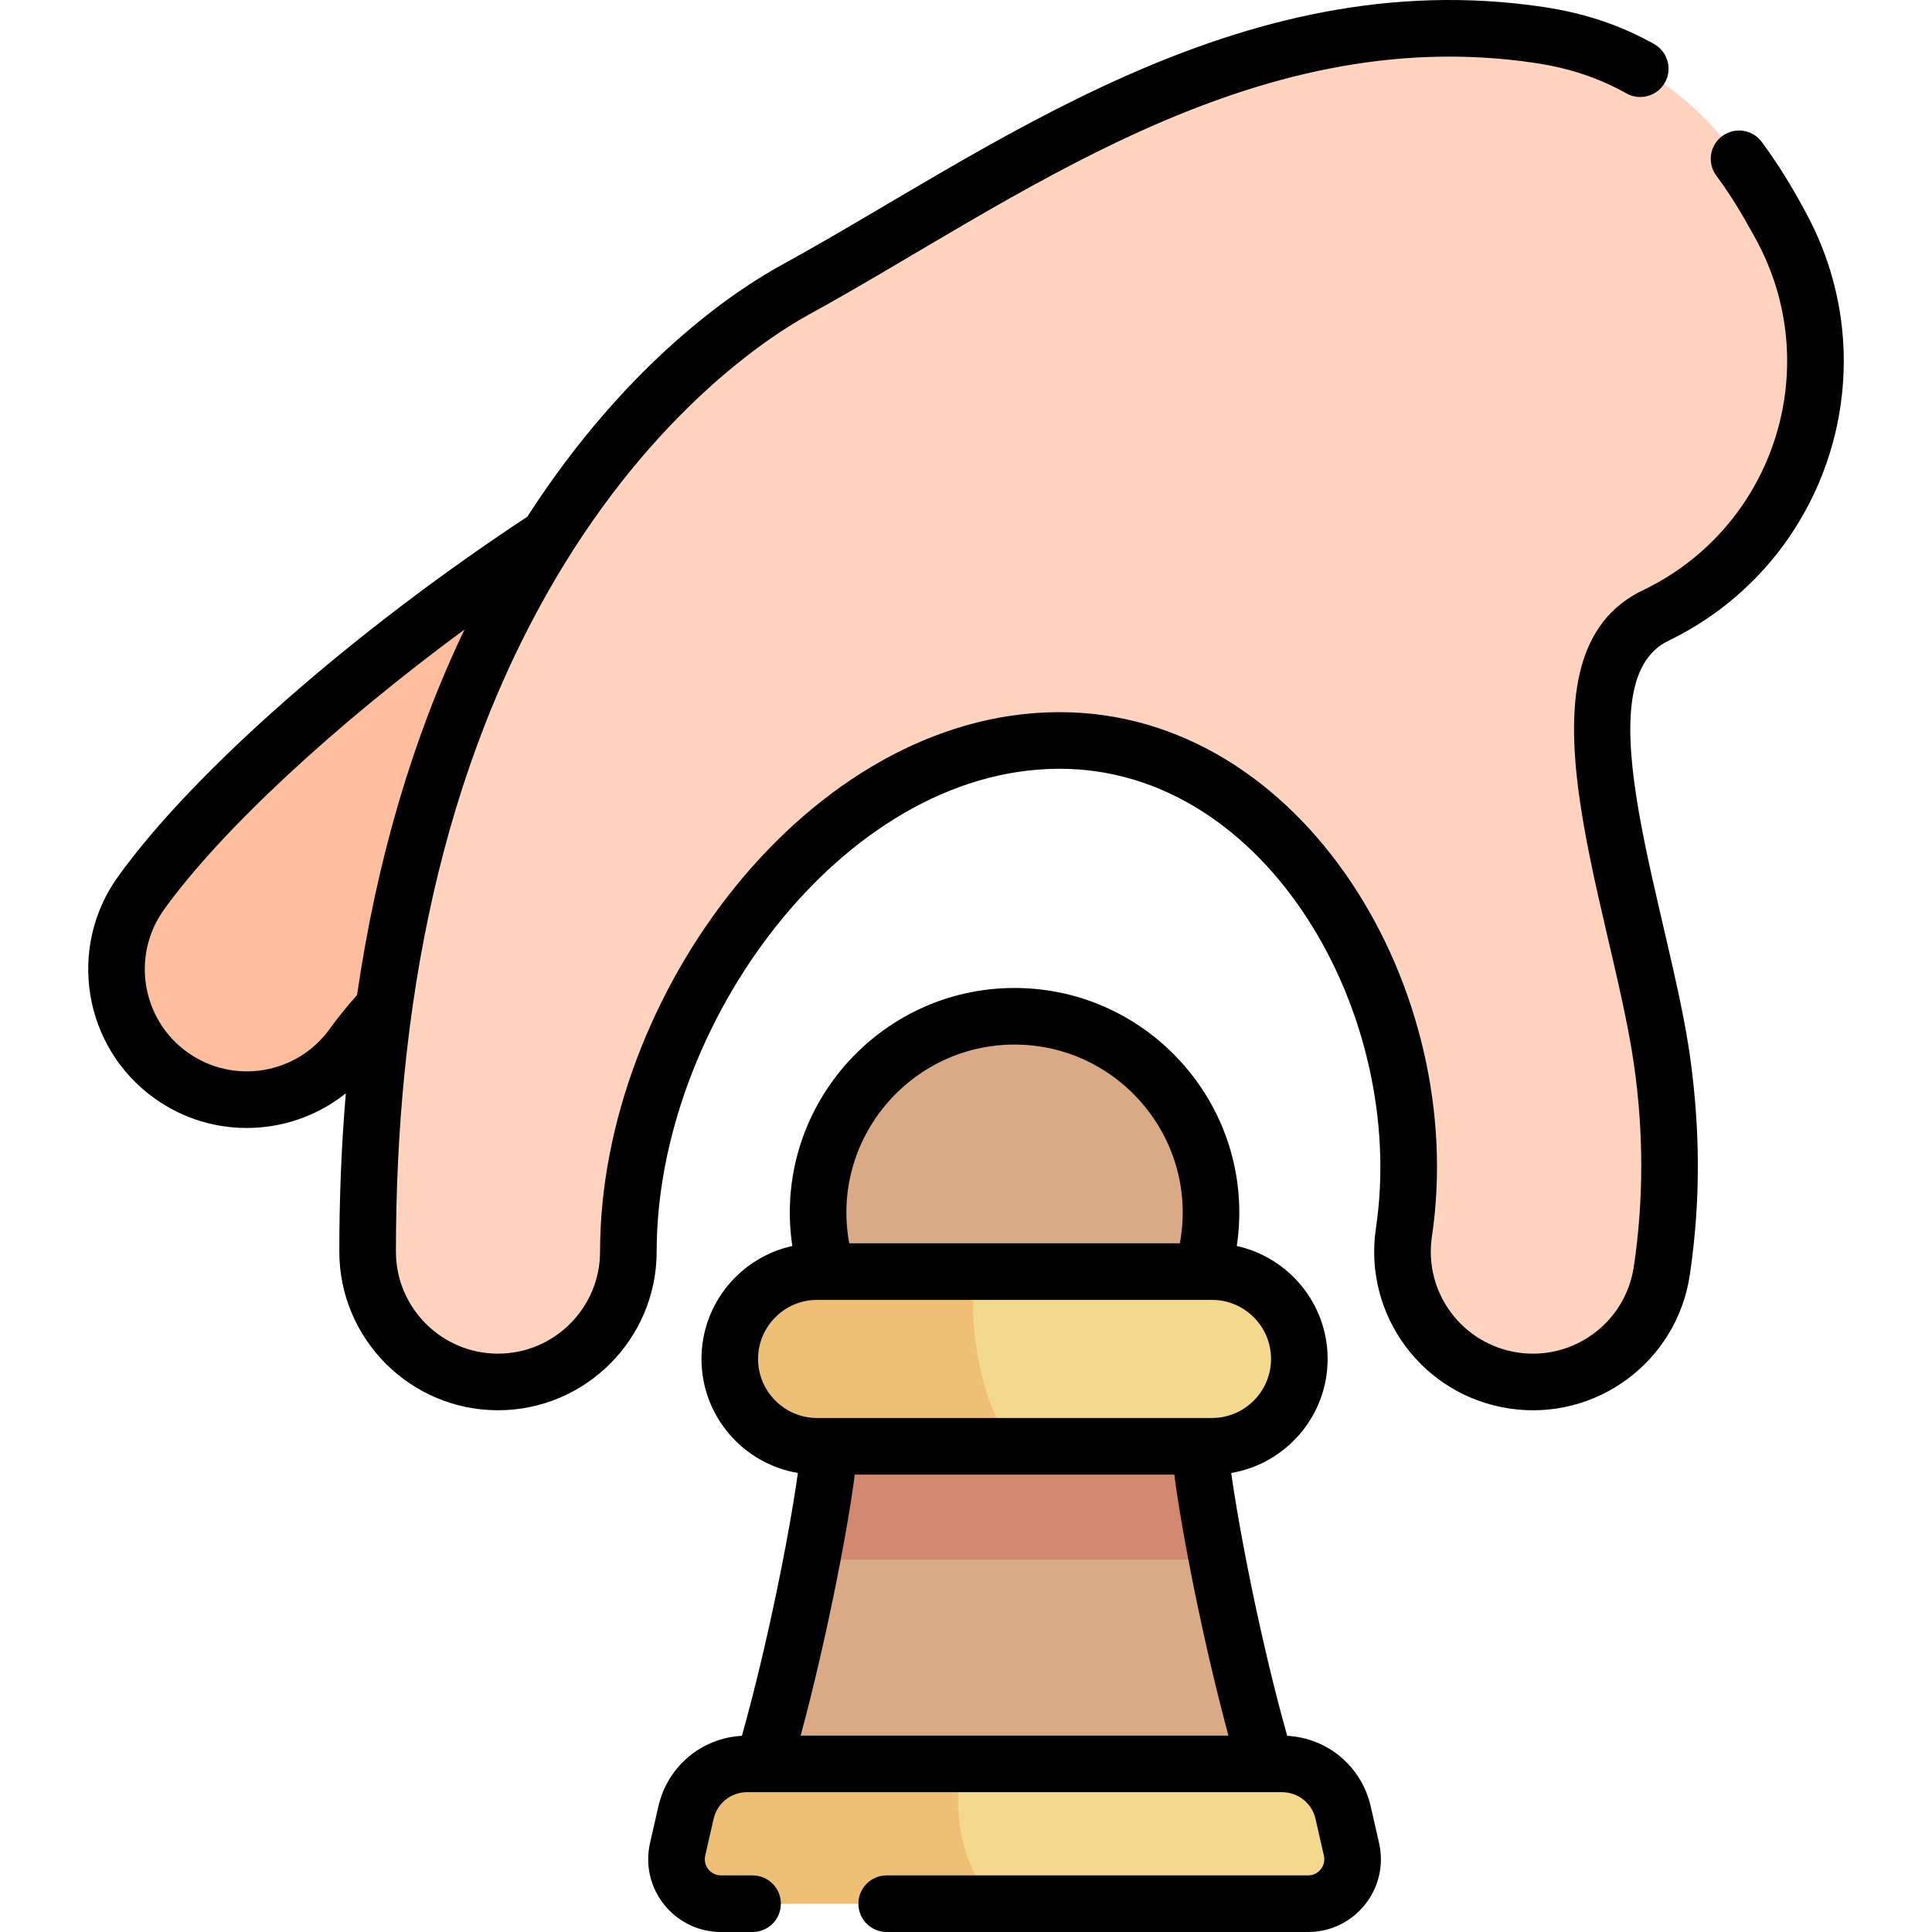 <svg id="Capa_1" enable-background="new 0 0 512.009 512.009" height="512" viewBox="0 0 512.009 512.009" width="512" xmlns="http://www.w3.org/2000/svg"><g><path d="m45.279 284.948c-15.506-11.121-19.061-32.706-7.94-48.212 31.382-43.755 119.695-109.706 171.809-128.305 17.973-6.41 37.739 2.957 44.153 20.927 6.414 17.971-2.956 37.74-20.927 44.154-41.122 14.676-117.883 74.217-138.883 103.497-11.152 15.548-32.749 19.031-48.212 7.939z" fill="#ffbe9d"/><g><path d="m335.479 467.456c-8.506-28.383-16.568-70.34-17.515-84.163h-98.185c-.947 13.823-9.009 55.78-17.515 84.163z" fill="#daa985"/><path d="m346.657 504.509h-155.571c-7.574 0-13.186-7.035-11.503-14.419l2.212-9.707c1.723-7.562 8.448-12.927 16.205-12.927h141.743c7.756 0 14.481 5.365 16.205 12.927l2.212 9.707c1.683 7.384-3.929 14.419-11.503 14.419z" fill="#f2d98d"/><path d="m254.908 467.456h-56.908c-7.757 0-14.481 5.365-16.205 12.927l-2.212 9.707c-1.683 7.384 3.929 14.419 11.503 14.419h73.166c-7.998-7.366-12.457-21.886-9.344-37.053z" fill="#eec076"/><ellipse cx="268.871" cy="321.383" fill="#daa985" rx="52.055" ry="52.055" transform="matrix(.707 -.707 .707 .707 -148.501 284.252)"/><path d="m322.58 413.293c-2.495-12.977-4.21-24.076-4.616-30h-98.185c-.406 5.925-2.121 17.024-4.616 30z" fill="#d2896f"/><path d="m321.189 336.989h-104.635c-12.786 0-23.152 10.365-23.152 23.152 0 12.786 10.365 23.152 23.152 23.152h104.636c12.786 0 23.152-10.365 23.152-23.152-.001-12.787-10.366-23.152-23.153-23.152z" fill="#f2d98d"/><path d="m259.081 336.989h-42.528c-12.786 0-23.152 10.365-23.152 23.152s10.365 23.152 23.152 23.152h52.318c-8.808-9.772-13.191-34.664-9.79-46.304z" fill="#eec076"/></g><path d="m438.992 163.019c38.545-18.76 53.503-66.019 32.734-103.565-16.964-31.829-37.599-46.284-63.841-50.192-78.795-11.733-143.512 38.174-197.308 67.634-28.606 15.666-113.152 82.097-113.152 254.792 0 19.081 15.469 34.55 34.55 34.55s34.55-15.469 34.55-34.55c0-32.003 13.284-67.016 35.536-93.658 40.389-48.359 100.648-58.305 141.452-10.977 22.811 26.458 33.75 64.603 28.547 99.547-2.81 18.873 10.212 36.452 29.085 39.262 18.805 2.806 36.443-10.155 39.262-29.086 2.743-18.423 2.691-37.158.075-55.504l.013.01c-5.687-40.784-31.918-104.282-1.503-118.263z" fill="#ffd3bd"/><path d="m363.261 478.716c-2.414-10.59-11.409-18.099-22.132-18.701-6.66-23.61-12.61-53.547-14.834-69.655 14.479-2.439 25.547-15.058 25.547-30.219 0-14.642-10.323-26.912-24.071-29.932 5.392-36.193-22.766-68.38-58.899-68.38-36.16 0-64.287 32.213-58.899 68.38-13.748 3.021-24.071 15.29-24.071 29.932 0 15.162 11.068 27.78 25.547 30.219-2.224 16.107-8.174 46.045-14.834 69.655-10.723.602-19.718 8.111-22.132 18.702l-2.212 9.707c-2.756 12.091 6.44 23.585 18.815 23.585h8.361c4.142 0 7.5-3.357 7.5-7.5s-3.358-7.5-7.5-7.5h-8.361c-2.757 0-4.805-2.554-4.19-5.253l2.212-9.706c.952-4.177 4.609-7.094 8.893-7.094.1 0 151.34.003 141.743 0 4.284 0 7.941 2.917 8.892 7.093l2.212 9.707c.615 2.699-1.433 5.253-4.19 5.253h-111.67c-4.142 0-7.5 3.357-7.5 7.5s3.358 7.5 7.5 7.5h111.669c12.401 0 21.565-11.519 18.815-23.585zm-94.39-201.888c27.601 0 48.887 25.077 43.813 52.661h-87.626c-5.073-27.58 16.209-52.661 43.813-52.661zm-67.969 83.313c0-8.63 7.021-15.651 15.652-15.651 6.743 0 111.182.002 104.636 0 8.63 0 15.652 7.022 15.652 15.651 0 8.631-7.021 15.652-15.652 15.652h-104.636c-8.631 0-15.652-7.022-15.652-15.652zm11.285 99.815c6.319-23.366 12.214-52.683 14.344-69.163h84.679c2.13 16.481 8.025 45.798 14.344 69.163zm266.13-404.083c-3.587-6.725-7.429-12.863-11.417-18.246-2.466-3.328-7.163-4.025-10.491-1.562-3.328 2.466-4.027 7.163-1.561 10.491 4.565 6.162 7.059 10.699 10.316 16.527 18.668 33.75 5.341 76.212-29.386 93.159-36.807 17.039-8.778 83.54-2.721 126.087 2.556 17.924 2.533 35.87-.069 53.341-2.209 14.843-16.016 24.97-30.739 22.772-14.787-2.202-24.974-15.951-22.771-30.739 9.735-65.389-34.126-138.972-98.655-138.972-.226 0-.456.001-.683.003-65.761.514-121.115 75.03-121.115 142.952 0 14.916-12.135 27.051-27.05 27.051s-27.05-12.135-27.05-27.051c0-63.129 11.383-128.157 44.736-182.351 26.299-42.731 56.032-61.215 64.519-65.862 54.25-29.71 116.77-78.083 192.601-66.792 9.063 1.35 16.989 3.987 24.23 8.066 3.609 2.032 8.183.754 10.215-2.854 2.033-3.609.755-8.183-2.854-10.216-8.865-4.992-18.477-8.209-29.382-9.832-81.308-12.118-146.923 38.303-202.016 68.474-11.513 6.305-40.529 25.178-67.233 66.63-46.144 30.372-88.625 67.711-108.497 95.417-13.513 18.842-9.178 45.164 9.663 58.678 15.756 11.301 36.5 10.105 50.74-1.296-1.145 13.552-1.723 27.535-1.723 41.941 0 23.186 18.864 42.051 42.05 42.051s42.05-18.864 42.05-42.051c0-60.027 49.206-127.507 106.233-127.953.185-.001.368-.002.552-.002 55.175 0 92.194 65.592 83.831 121.763-3.422 22.982 12.407 44.362 35.397 47.784 22.918 3.422 44.356-12.358 47.787-35.399 2.924-19.639 2.728-38.581.098-57.634-5.354-38.402-29.228-99.386-5.648-110.482 42.376-20.626 58.91-72.485 36.043-113.893zm-383.688 207.817c-2.852 3.225-5.283 6.23-7.232 8.947-8.737 12.18-25.628 14.909-37.747 6.216-12.121-8.692-14.909-25.626-6.216-37.746 15.039-20.969 45.324-48.982 79.667-74.277-13.755 28.775-23.268 61.147-28.472 96.86z"/></g></svg>